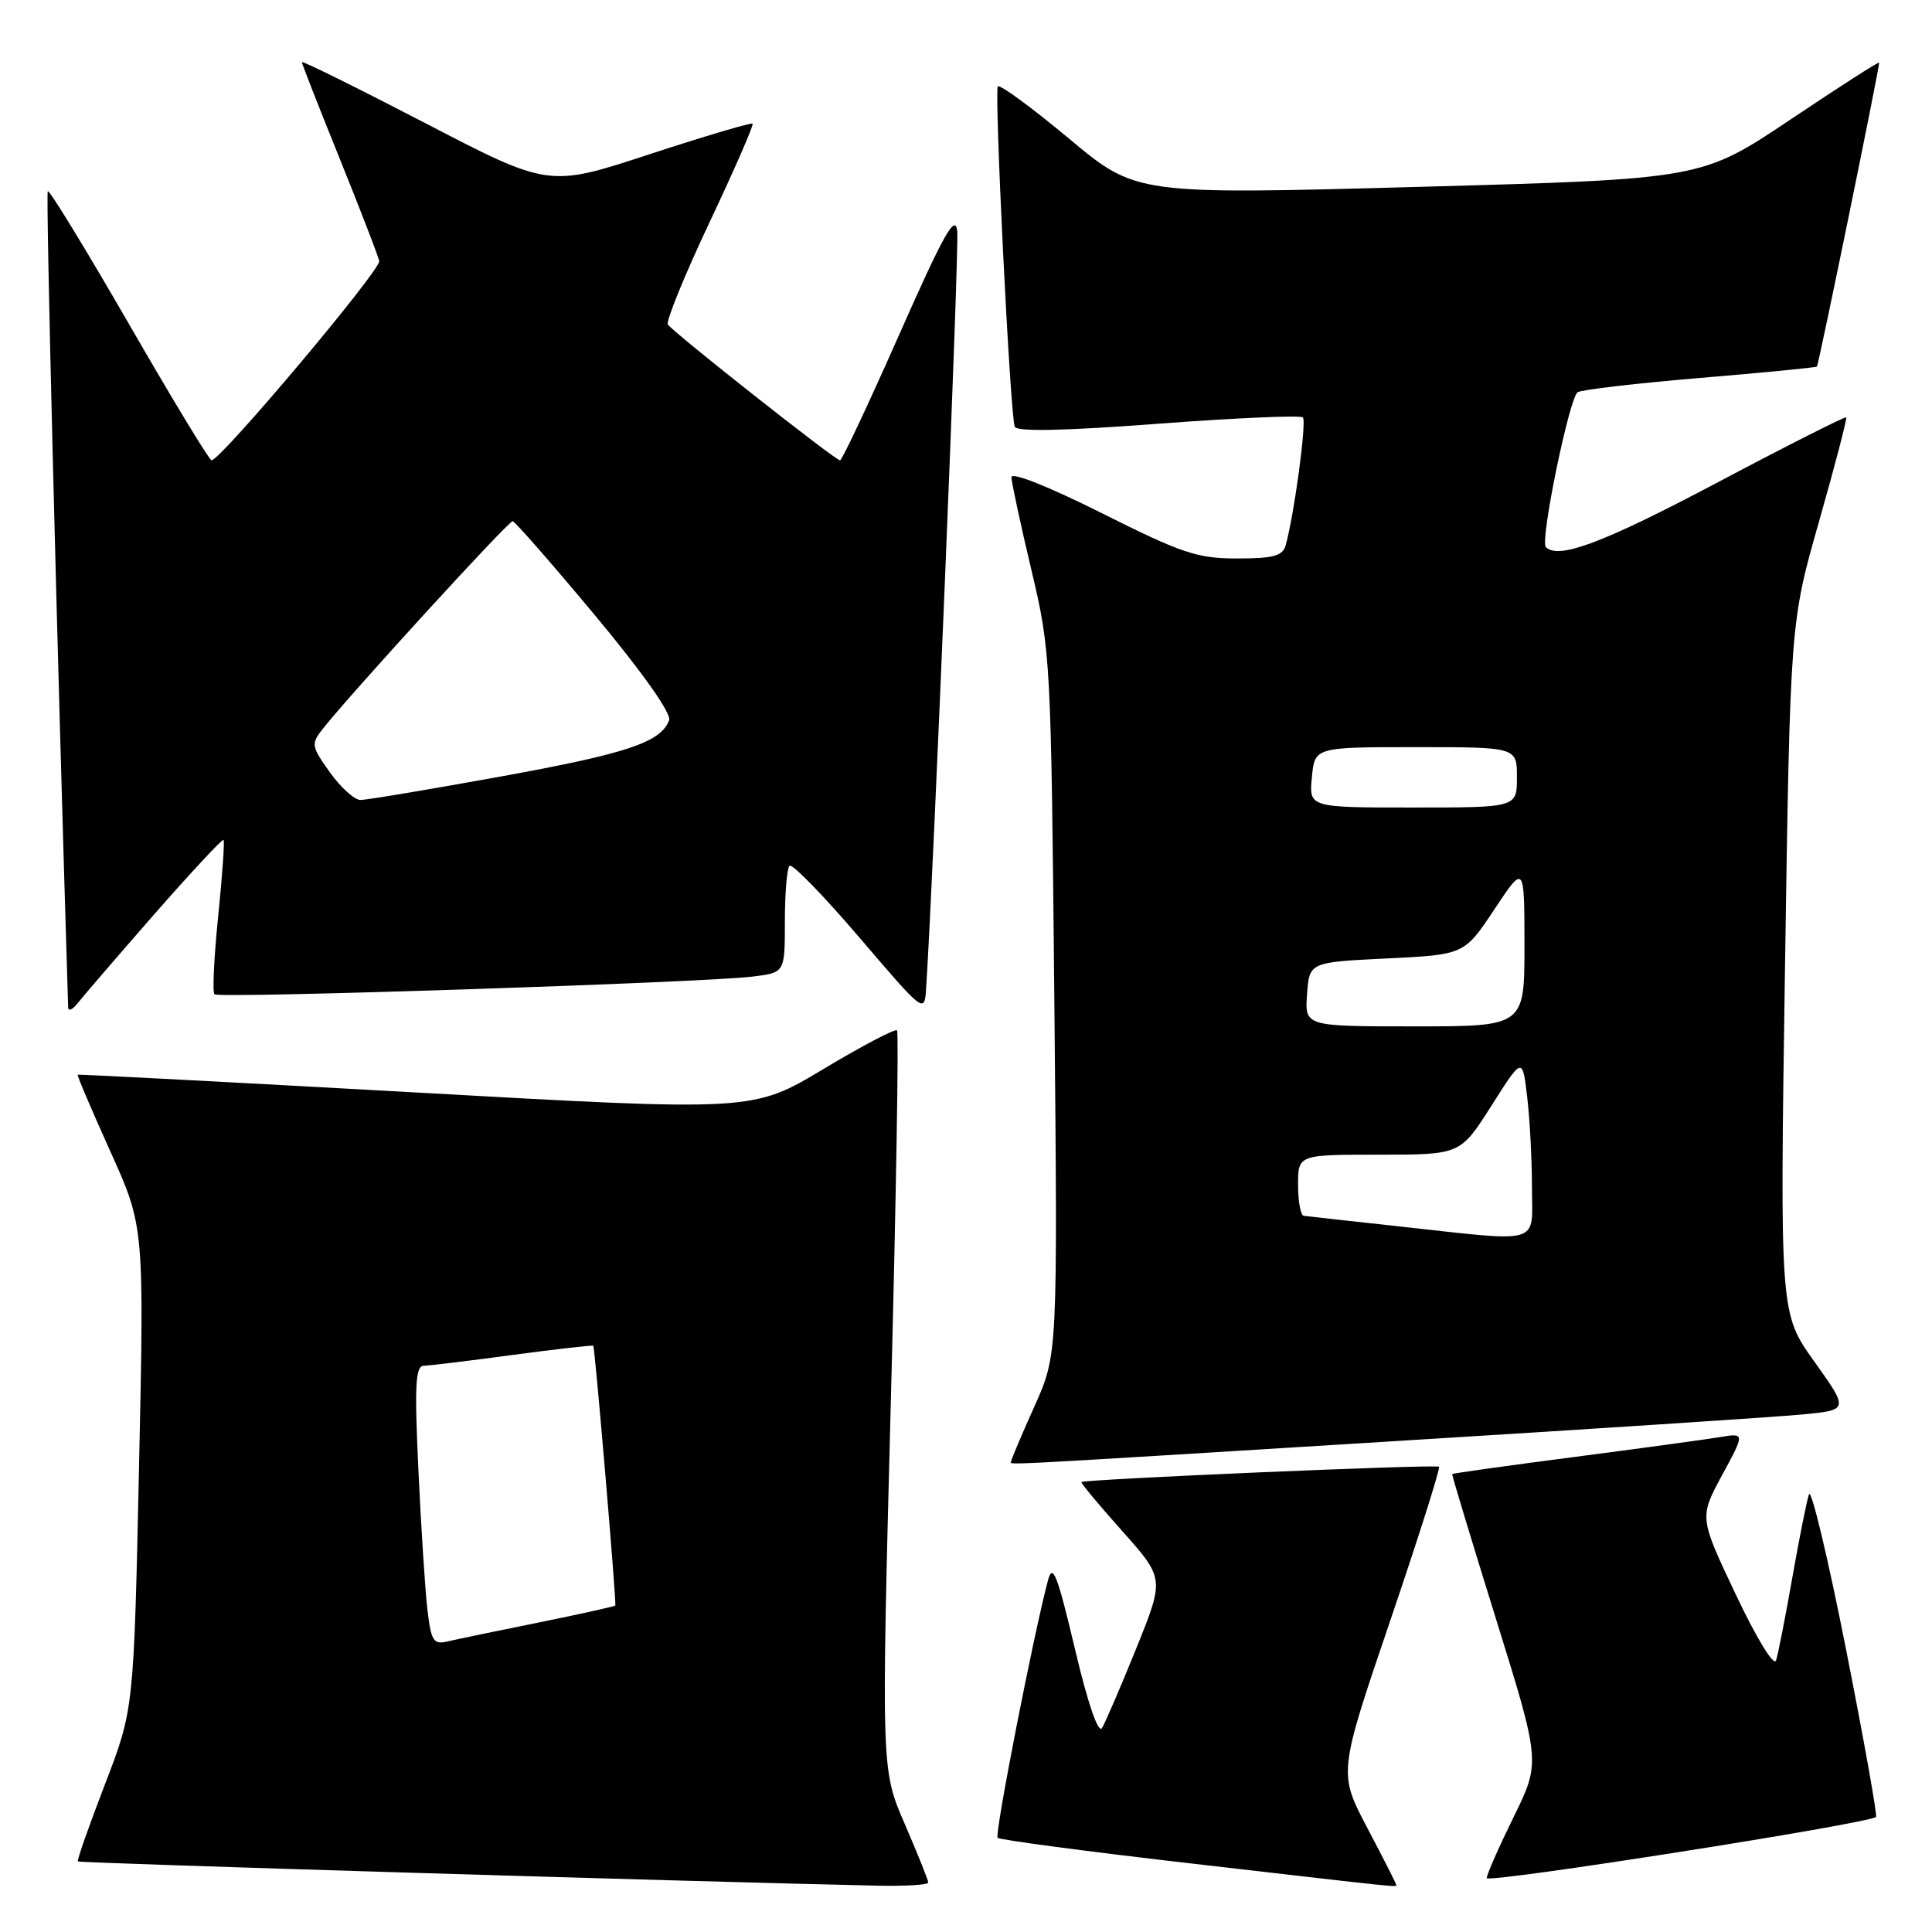 <?xml version="1.0" encoding="UTF-8" standalone="no"?>
<!DOCTYPE svg PUBLIC "-//W3C//DTD SVG 1.1//EN" "http://www.w3.org/Graphics/SVG/1.1/DTD/svg11.dtd" >
<svg xmlns="http://www.w3.org/2000/svg" xmlns:xlink="http://www.w3.org/1999/xlink" version="1.1" viewBox="0 0 256 256">
 <g >
 <path fill="currentColor"
d=" M 123.00 249.45 C 123.00 249.14 121.60 245.65 119.89 241.70 C 116.77 234.50 116.77 234.50 118.04 185.74 C 118.74 158.92 119.11 136.77 118.86 136.53 C 118.61 136.28 114.21 138.59 109.08 141.67 C 99.75 147.26 99.75 147.26 55.13 144.76 C 30.58 143.39 10.41 142.33 10.30 142.41 C 10.19 142.50 12.13 147.05 14.60 152.53 C 19.11 162.50 19.11 162.50 18.42 194.50 C 17.73 226.50 17.73 226.50 13.90 236.45 C 11.79 241.92 10.18 246.51 10.32 246.65 C 10.53 246.87 93.19 249.37 116.25 249.86 C 119.96 249.94 123.00 249.75 123.00 249.45 Z  M 185.00 249.74 C 185.00 249.59 183.28 246.20 181.17 242.20 C 177.35 234.93 177.35 234.93 184.19 214.81 C 187.95 203.75 190.87 194.54 190.68 194.35 C 190.33 194.00 143.68 196.00 143.30 196.38 C 143.18 196.49 145.61 199.41 148.70 202.87 C 154.30 209.16 154.30 209.16 150.56 218.42 C 148.50 223.51 146.46 228.26 146.02 228.97 C 145.53 229.77 144.13 225.69 142.42 218.43 C 140.12 208.71 139.49 207.08 138.88 209.34 C 136.95 216.55 131.76 243.09 132.19 243.52 C 132.46 243.79 143.89 245.31 157.59 246.89 C 186.52 250.23 185.00 250.08 185.00 249.74 Z  M 248.58 240.75 C 248.77 240.56 246.98 230.52 244.59 218.45 C 242.20 206.38 240.00 197.18 239.70 198.00 C 239.41 198.82 238.42 203.78 237.50 209.00 C 236.58 214.22 235.61 219.18 235.34 220.00 C 235.05 220.86 232.77 217.12 230.00 211.28 C 225.16 201.06 225.16 201.06 228.19 195.46 C 231.22 189.87 231.22 189.87 227.86 190.43 C 226.01 190.74 217.30 191.92 208.51 193.07 C 199.71 194.21 192.47 195.23 192.42 195.32 C 192.36 195.42 194.97 204.05 198.22 214.50 C 204.13 233.50 204.13 233.50 200.56 240.77 C 198.60 244.76 197.00 248.40 197.00 248.86 C 197.00 249.59 247.71 241.63 248.58 240.75 Z  M 184.00 191.01 C 210.68 189.37 235.31 187.76 238.74 187.43 C 244.99 186.84 244.99 186.84 240.42 180.43 C 235.84 174.03 235.84 174.03 236.52 128.26 C 237.21 82.50 237.21 82.50 241.05 69.03 C 243.16 61.62 244.77 55.44 244.63 55.30 C 244.49 55.16 236.75 59.07 227.44 64.00 C 212.41 71.95 206.50 74.17 204.83 72.49 C 204.03 71.69 207.95 52.65 209.05 51.97 C 209.60 51.63 216.90 50.78 225.27 50.08 C 233.65 49.38 240.61 48.70 240.75 48.57 C 240.98 48.36 249.00 9.17 249.00 8.30 C 249.00 8.11 243.70 11.51 237.23 15.85 C 225.46 23.73 225.46 23.73 188.00 24.76 C 150.54 25.79 150.54 25.79 141.64 18.36 C 136.74 14.27 132.50 11.16 132.22 11.45 C 131.72 11.95 133.82 54.47 134.45 56.53 C 134.66 57.22 140.84 57.10 153.43 56.15 C 163.69 55.38 172.34 55.00 172.64 55.31 C 173.16 55.83 171.48 68.25 170.36 72.25 C 169.96 73.67 168.73 74.00 163.92 74.00 C 158.64 74.00 156.61 73.32 145.98 67.99 C 138.95 64.47 134.01 62.50 134.02 63.24 C 134.04 63.93 135.22 69.45 136.66 75.50 C 139.23 86.35 139.27 87.12 139.71 133.00 C 140.15 179.50 140.15 179.50 137.07 186.34 C 135.38 190.11 134.00 193.37 134.00 193.59 C 134.00 194.14 129.67 194.36 184.00 191.01 Z  M 20.41 121.18 C 25.32 115.58 29.46 111.13 29.62 111.29 C 29.78 111.45 29.46 116.00 28.91 121.41 C 28.36 126.81 28.13 131.47 28.42 131.75 C 28.99 132.32 93.14 130.21 99.75 129.40 C 104.00 128.88 104.00 128.88 104.00 122.11 C 104.00 118.38 104.28 115.06 104.61 114.72 C 104.95 114.38 109.11 118.65 113.86 124.21 C 122.50 134.32 122.50 134.32 122.72 130.91 C 123.70 115.80 127.11 32.87 126.84 30.61 C 126.57 28.29 125.04 31.01 119.14 44.36 C 115.09 53.51 111.57 61.00 111.31 61.00 C 110.68 61.00 89.10 43.97 88.49 42.99 C 88.23 42.56 90.71 36.46 94.02 29.45 C 97.33 22.44 99.90 16.56 99.72 16.39 C 99.55 16.21 93.40 18.04 86.06 20.44 C 72.72 24.82 72.72 24.82 56.36 16.32 C 47.36 11.65 40.00 8.01 40.00 8.23 C 40.00 8.45 42.25 14.19 45.00 20.99 C 47.74 27.78 50.11 33.91 50.25 34.59 C 50.48 35.75 29.23 61.01 28.03 60.99 C 27.74 60.99 22.82 52.88 17.11 42.97 C 11.39 33.06 6.54 25.12 6.33 25.34 C 6.05 25.62 7.52 84.73 9.03 133.47 C 9.05 134.04 9.61 133.80 10.28 132.94 C 10.95 132.08 15.51 126.79 20.41 121.18 Z  M 56.63 213.25 C 56.33 210.64 55.79 202.31 55.44 194.75 C 54.91 183.55 55.05 180.99 56.15 180.97 C 56.89 180.95 62.22 180.31 67.98 179.53 C 73.75 178.76 78.53 178.22 78.61 178.32 C 78.84 178.61 81.71 212.47 81.53 212.74 C 81.44 212.86 76.89 213.87 71.43 214.98 C 65.97 216.08 60.53 217.21 59.34 217.49 C 57.42 217.94 57.13 217.48 56.63 213.25 Z  M 185.00 162.46 C 178.68 161.77 173.16 161.16 172.75 161.10 C 172.34 161.05 172.00 159.20 172.00 157.00 C 172.00 153.00 172.00 153.00 182.75 153.00 C 193.50 153.00 193.50 153.00 197.62 146.52 C 201.73 140.04 201.73 140.04 202.35 145.27 C 202.70 148.15 202.99 153.54 202.99 157.25 C 203.00 165.10 204.68 164.61 185.00 162.46 Z  M 173.19 131.75 C 173.50 127.50 173.50 127.50 183.76 127.00 C 194.02 126.50 194.02 126.50 198.01 120.50 C 201.99 114.50 201.99 114.50 202.00 125.25 C 202.00 136.00 202.00 136.00 187.44 136.00 C 172.89 136.00 172.89 136.00 173.19 131.75 Z  M 173.83 103.00 C 174.21 99.00 174.21 99.00 187.61 99.00 C 201.00 99.00 201.00 99.00 201.00 103.00 C 201.00 107.00 201.00 107.00 187.22 107.00 C 173.45 107.00 173.45 107.00 173.83 103.00 Z  M 43.71 102.34 C 41.23 98.85 41.19 98.58 42.80 96.54 C 46.59 91.75 67.40 69.00 67.93 69.06 C 68.24 69.10 73.16 74.72 78.86 81.56 C 85.18 89.15 89.00 94.56 88.66 95.44 C 87.54 98.37 83.10 99.85 66.36 102.89 C 56.94 104.60 48.57 106.00 47.77 106.00 C 46.97 106.00 45.15 104.35 43.71 102.34 Z "/>
</g>
</svg>